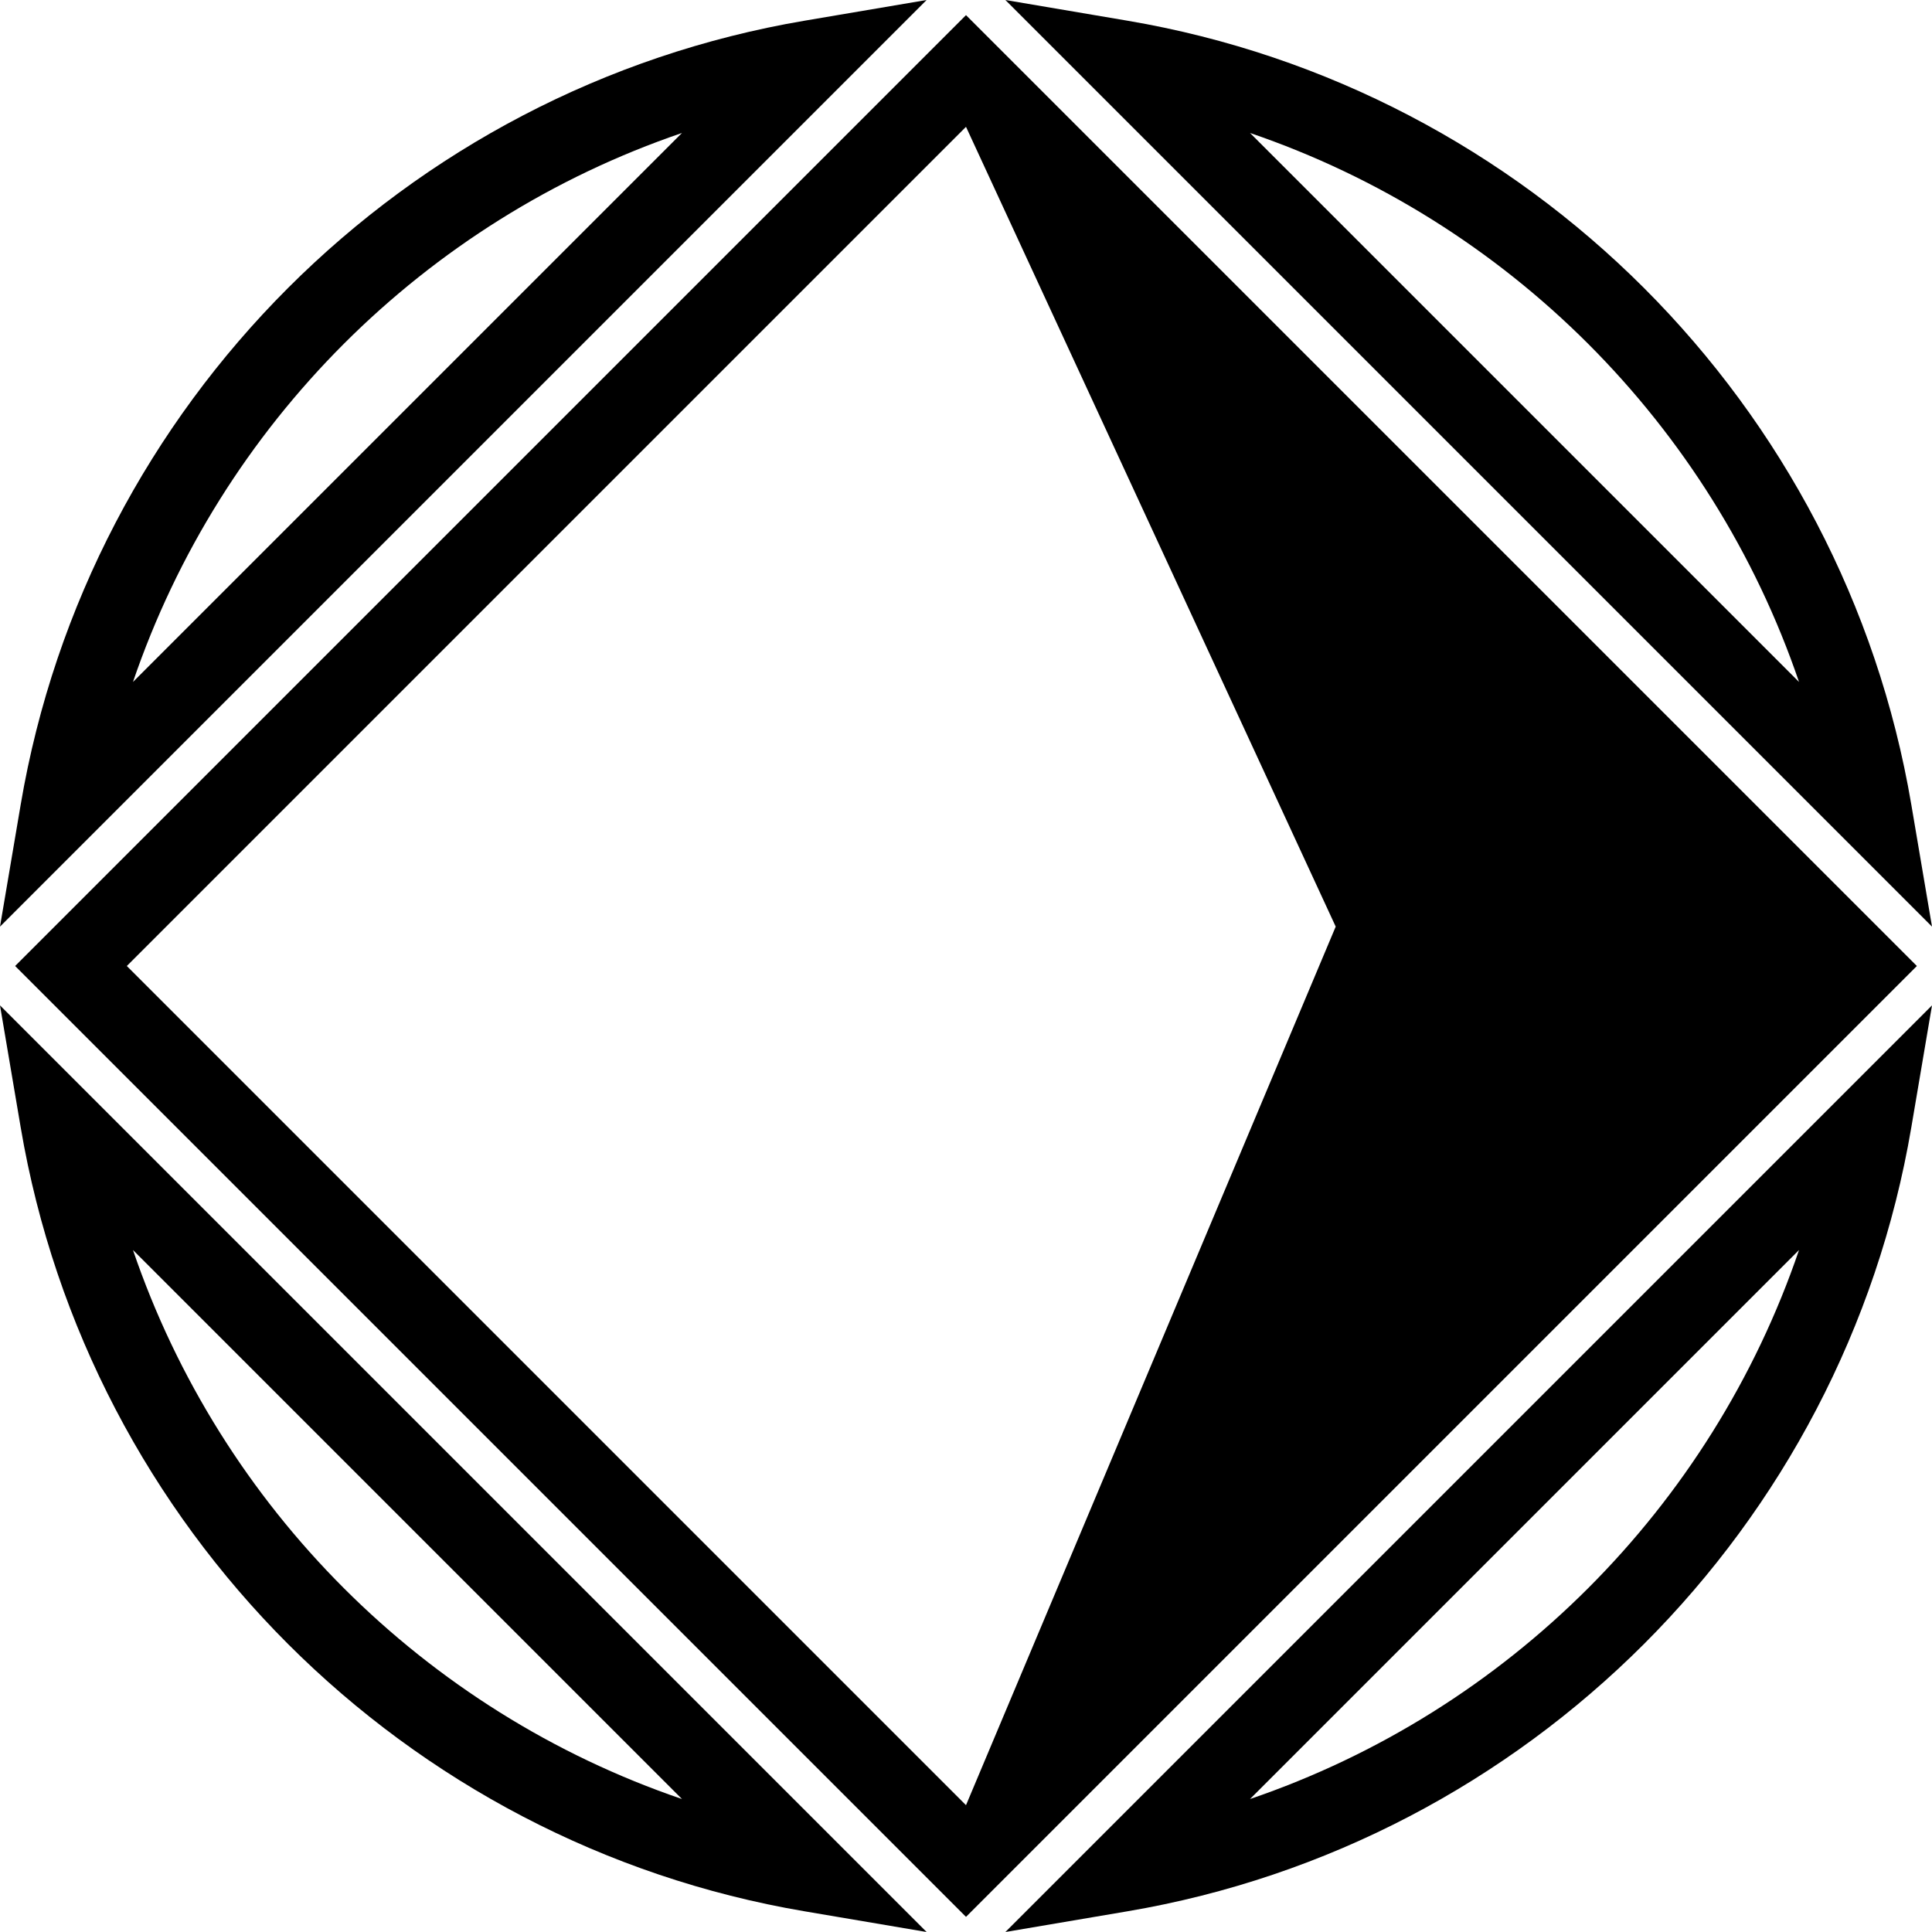 <svg width="100%" height="100%" viewBox="0 0 81 81" fill="current" xmlns="http://www.w3.org/2000/svg">
  <g clip-path="url(#clip0_25_8)">
    <path fill-rule="evenodd" clip-rule="evenodd" d="M38.849 0L1.18394e-05 38.849L0.868 33.731C3.714 16.952 16.952 3.714 33.731 0.868L38.849 0ZM42.151 1.38126e-05L47.269 0.868C64.048 3.714 77.286 16.952 80.132 33.731L81 38.849L42.151 1.38126e-05ZM40.5 0.635L80.365 40.5L40.5 80.365L0.635 40.5L40.5 0.635ZM75.425 28.592L52.408 5.575C63.202 9.254 71.746 17.798 75.425 28.592ZM28.592 5.575L5.575 28.592C9.254 17.798 17.798 9.254 28.592 5.575ZM40.5 5.317L5.317 40.5L40.5 75.683L56 38.849L40.5 5.317ZM81 42.151L80.132 47.269C77.286 64.048 64.048 77.286 47.269 80.132L42.151 81L81 42.151ZM0 42.151L38.849 81L33.731 80.132C16.952 77.286 3.714 64.048 0.868 47.269L0 42.151ZM75.425 52.408C71.746 63.202 63.202 71.746 52.408 75.425L75.425 52.408ZM28.592 75.425C17.798 71.746 9.254 63.201 5.575 52.408L28.592 75.425Z" fill="inherit" />
  </g>
  <defs>
    <clipPath id="clip0_25_8">
      <rect width="81" height="81" />
    </clipPath>
  </defs>
</svg>